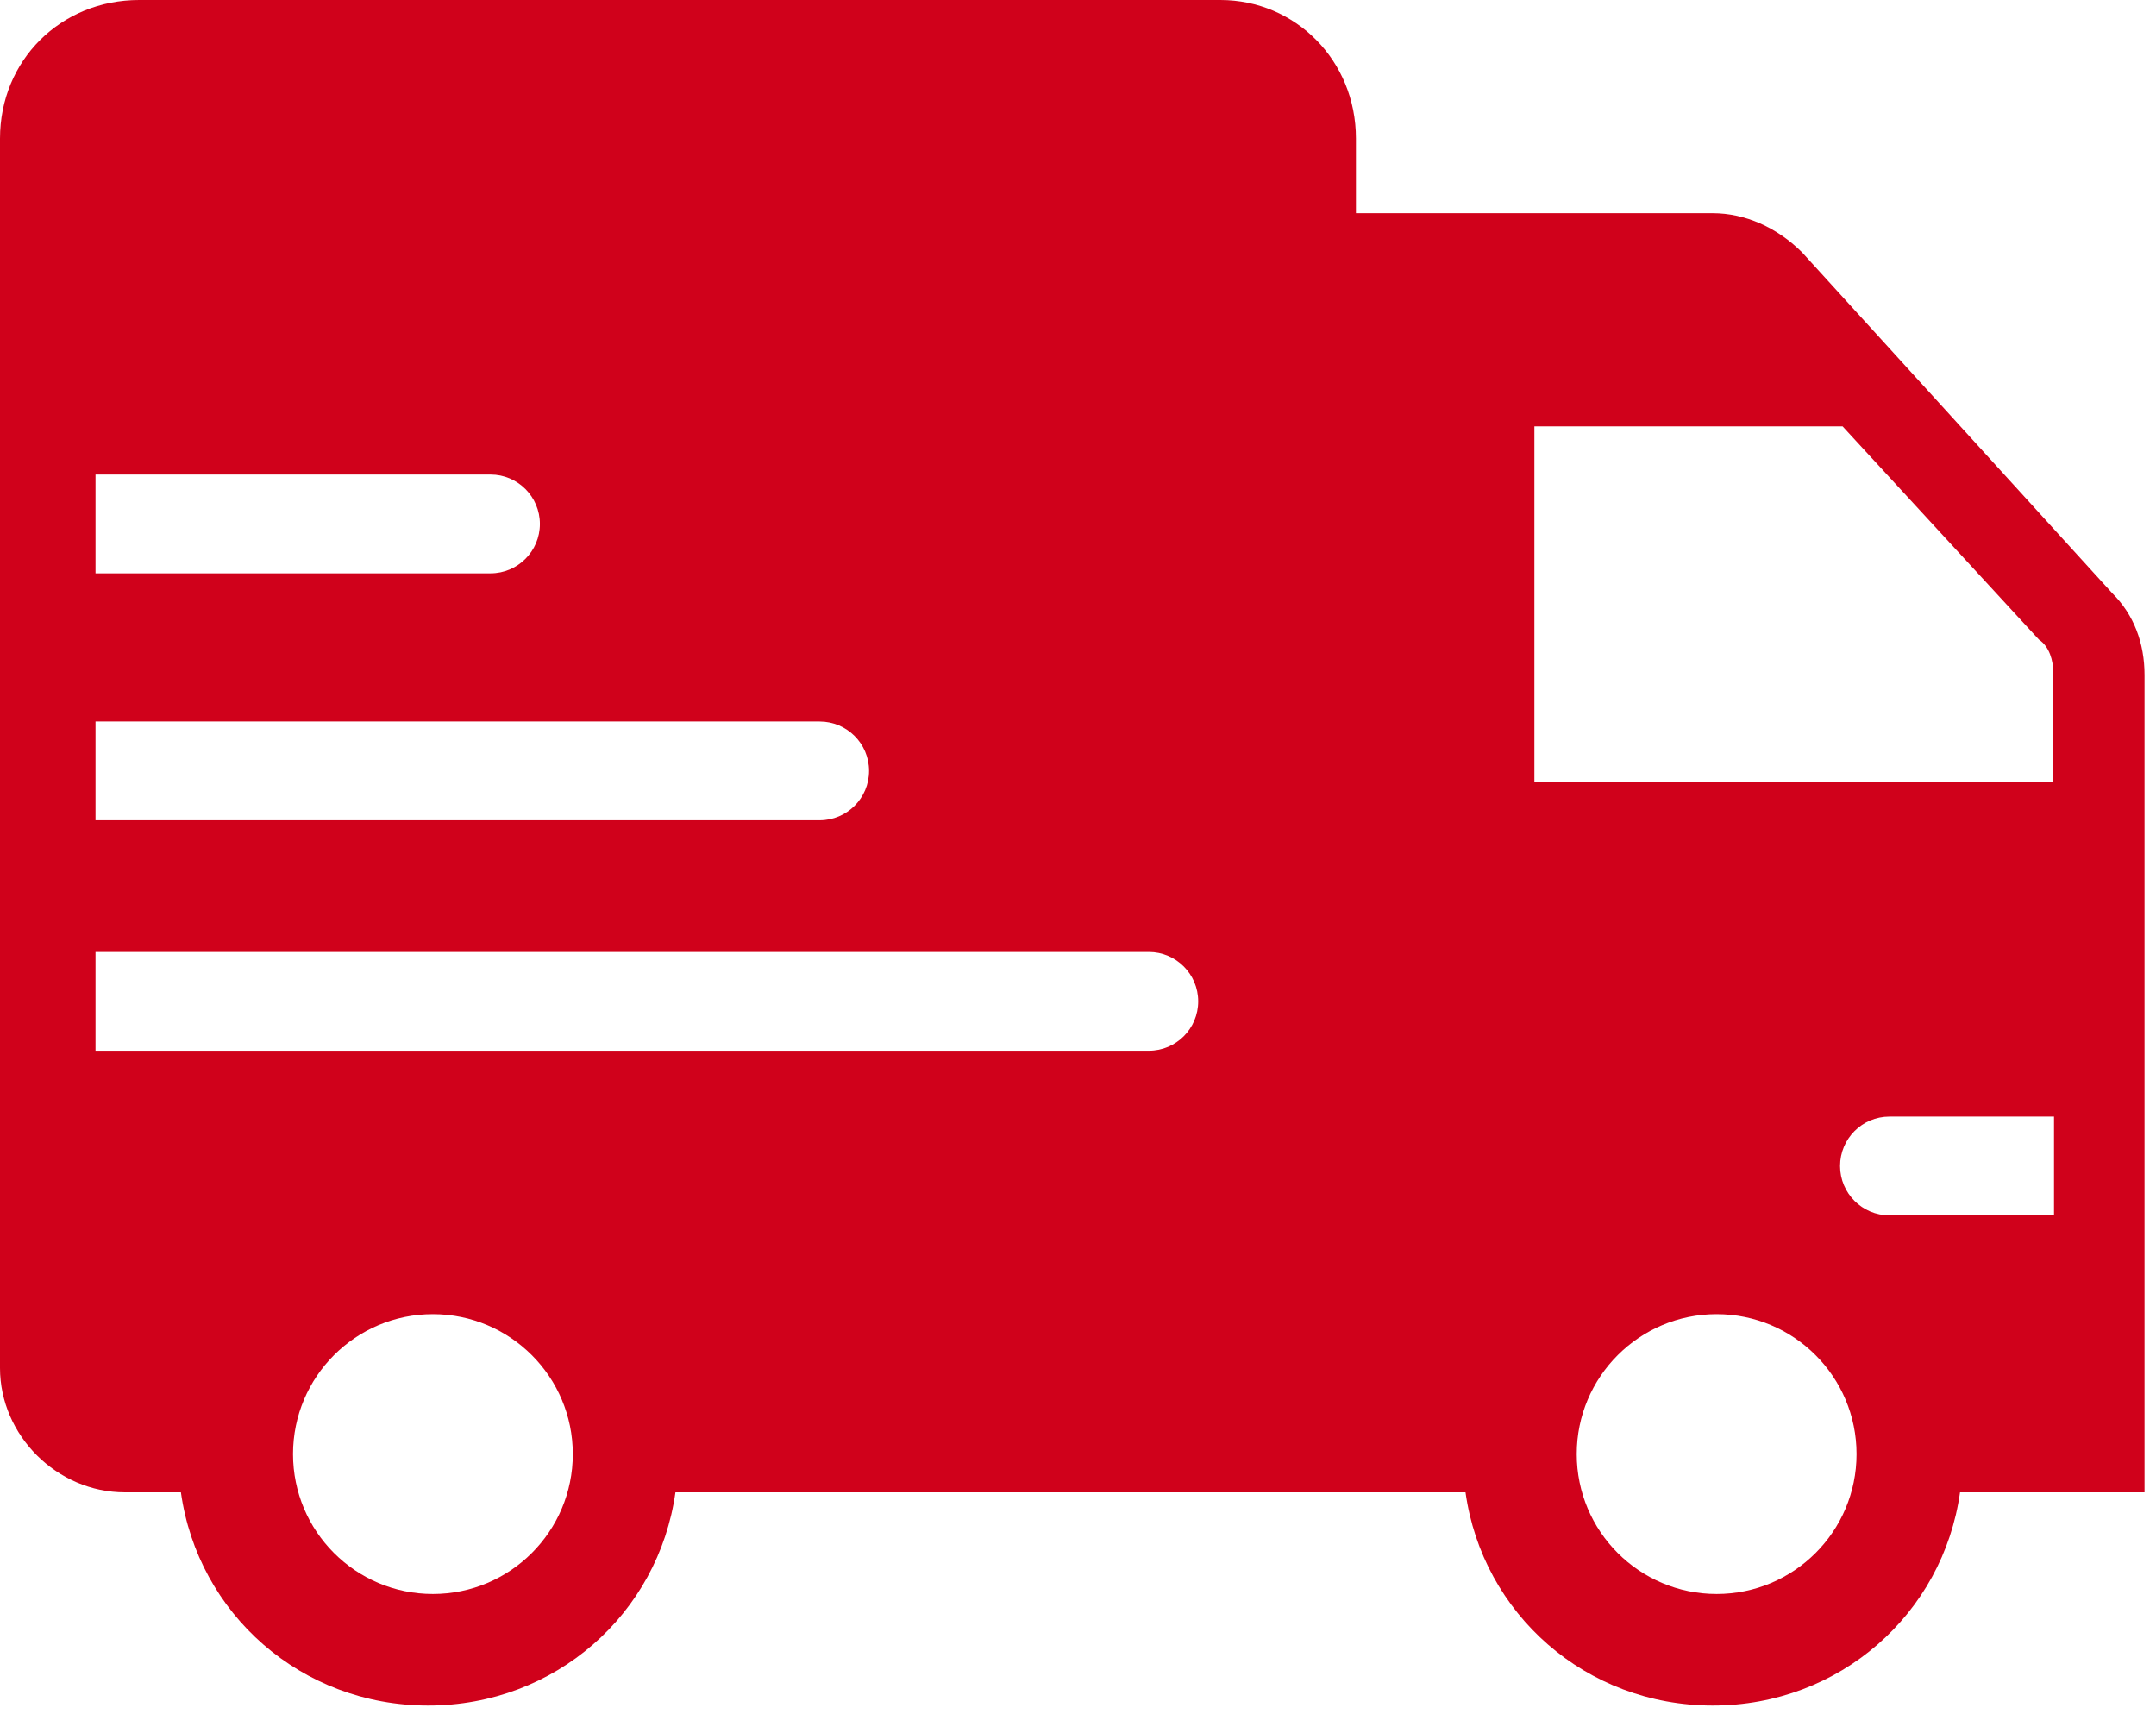 <?xml version="1.0" encoding="UTF-8"?>
<svg width="56px" height="45px" viewBox="0 0 56 45" version="1.1" xmlns="http://www.w3.org/2000/svg" xmlns:xlink="http://www.w3.org/1999/xlink">
    <!-- Generator: Sketch 42 (36781) - http://www.bohemiancoding.com/sketch -->
    <title>truck__small_red_ico</title>
    <desc>Created with Sketch.</desc>
    <defs></defs>
    <g id="Welcome" stroke="none" stroke-width="1" fill="none" fill-rule="evenodd">
        <path d="M53.351,31.56 L49.077,31.56 C48.368,31.56 47.794,30.986 47.794,30.278 C47.794,29.57 48.368,28.995 49.077,28.995 L53.351,28.995 L53.351,31.56 Z M44.588,41.392 C42.581,41.392 40.954,39.765 40.954,37.759 C40.954,35.752 42.581,34.125 44.588,34.125 C46.595,34.125 48.222,35.752 48.222,37.759 C48.222,39.765 46.595,41.392 44.588,41.392 L44.588,41.392 Z M39.854,11.072 L47.86,11.072 L52.958,16.608 C53.236,16.793 53.329,17.162 53.329,17.439 L53.329,20.299 L39.854,20.299 L39.854,11.072 Z M29.84,27.285 L2.481,27.285 L2.481,24.72 L29.84,24.72 C30.548,24.72 31.122,25.295 31.122,26.003 C31.122,26.711 30.548,27.285 29.84,27.285 L29.84,27.285 Z M11.244,41.392 C9.238,41.392 7.611,39.765 7.611,37.759 C7.611,35.752 9.238,34.125 11.244,34.125 C13.251,34.125 14.878,35.752 14.878,37.759 C14.878,39.765 13.251,41.392 11.244,41.392 L11.244,41.392 Z M2.481,18.736 L21.29,18.736 C21.999,18.736 22.573,19.31 22.573,20.018 C22.573,20.726 21.999,21.301 21.29,21.301 L2.481,21.301 L2.481,18.736 Z M2.481,12.323 L12.741,12.323 C13.449,12.323 14.023,12.898 14.023,13.606 C14.023,14.314 13.449,14.888 12.741,14.888 L2.481,14.888 L2.481,12.323 Z M54.868,15.409 L46.805,6.551 C46.156,5.905 45.322,5.536 44.488,5.536 L35.219,5.536 L35.219,3.598 C35.219,1.568 33.644,0 31.698,0 L3.614,0 C1.576,0 0,1.568 0,3.599 L0,35.523 C0,37.276 1.483,38.752 3.244,38.752 L4.699,38.752 C5.142,41.905 7.822,44.289 11.122,44.289 C14.421,44.289 17.102,41.905 17.544,38.752 L38.065,38.752 C38.508,41.905 41.189,44.289 44.488,44.289 C47.787,44.289 50.468,41.905 50.91,38.752 L55.702,38.752 L55.702,17.531 C55.702,16.7 55.425,15.963 54.868,15.409 L54.868,15.409 Z" id="truck__small_red_ico" fill="#D0011B"></path>
    </g>
</svg>